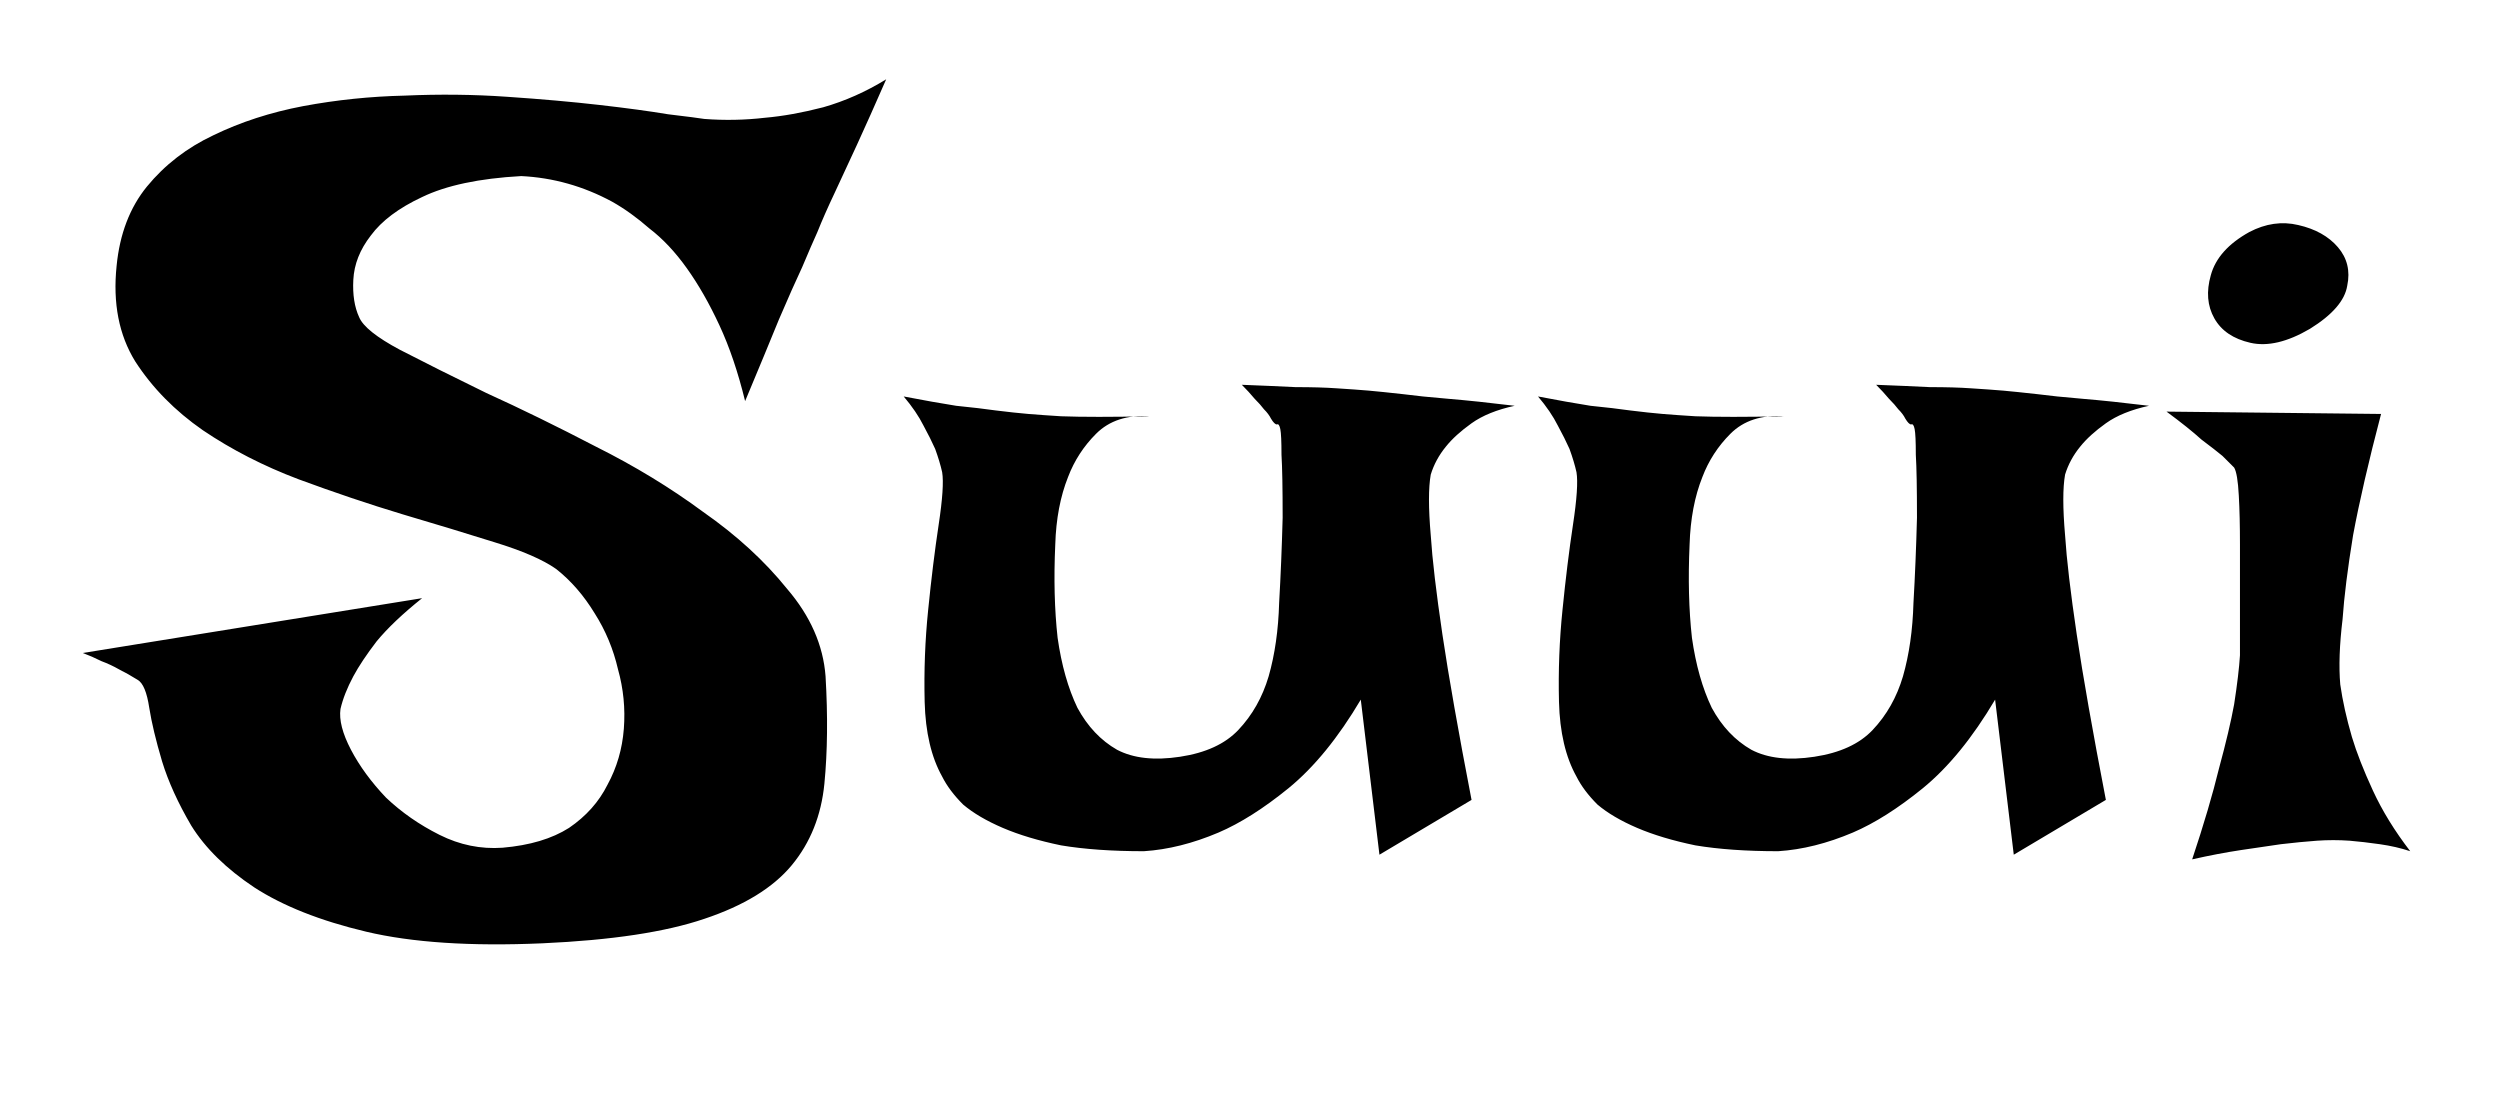<svg width="134" height="59" viewBox="0 0 134 59" fill="none" xmlns="http://www.w3.org/2000/svg">
<g filter="url(#filter0_d_8_5)">
<path d="M47.5 4.25C46.917 5.583 46.396 6.75 45.938 7.75C45.479 8.75 45.083 9.604 44.75 10.312C44.375 11.104 44.062 11.812 43.812 12.438C43.604 12.896 43.333 13.521 43 14.312C42.667 15.021 42.25 15.958 41.75 17.125C41.292 18.25 40.688 19.708 39.938 21.5C39.562 19.958 39.104 18.604 38.562 17.438C38.021 16.271 37.438 15.25 36.812 14.375C36.188 13.5 35.521 12.792 34.812 12.25C34.146 11.667 33.479 11.188 32.812 10.812C31.271 9.979 29.646 9.521 27.938 9.438C25.688 9.562 23.917 9.938 22.625 10.562C21.375 11.146 20.458 11.833 19.875 12.625C19.292 13.375 18.979 14.167 18.938 15C18.896 15.792 19 16.458 19.25 17C19.458 17.5 20.188 18.083 21.438 18.75C22.729 19.417 24.271 20.188 26.062 21.062C27.896 21.896 29.854 22.854 31.938 23.938C34.021 24.979 35.938 26.146 37.688 27.438C39.479 28.688 40.979 30.062 42.188 31.562C43.438 33.021 44.125 34.583 44.25 36.25C44.375 38.375 44.354 40.292 44.188 42C44.021 43.708 43.438 45.167 42.438 46.375C41.438 47.583 39.875 48.542 37.75 49.25C35.667 49.958 32.771 50.396 29.062 50.562C25.229 50.729 22.083 50.521 19.625 49.938C17.167 49.354 15.167 48.562 13.625 47.562C12.125 46.562 11 45.458 10.25 44.25C9.542 43.042 9.021 41.896 8.688 40.812C8.354 39.688 8.125 38.729 8 37.938C7.875 37.104 7.667 36.604 7.375 36.438C7.042 36.229 6.708 36.042 6.375 35.875C6.083 35.708 5.771 35.562 5.438 35.438C5.104 35.271 4.771 35.125 4.438 35L22.625 32.062C21.583 32.896 20.771 33.667 20.188 34.375C19.646 35.083 19.229 35.708 18.938 36.25C18.604 36.875 18.375 37.458 18.25 38C18.167 38.583 18.354 39.312 18.812 40.188C19.271 41.062 19.896 41.917 20.688 42.75C21.521 43.542 22.479 44.208 23.562 44.75C24.646 45.292 25.771 45.521 26.938 45.438C28.396 45.312 29.583 44.958 30.5 44.375C31.417 43.75 32.104 42.979 32.562 42.062C33.062 41.146 33.354 40.146 33.438 39.062C33.521 37.979 33.417 36.917 33.125 35.875C32.875 34.792 32.458 33.792 31.875 32.875C31.292 31.917 30.604 31.125 29.812 30.5C29.104 30 28 29.521 26.5 29.062C25.042 28.604 23.396 28.104 21.562 27.562C19.771 27.021 17.917 26.396 16 25.688C14.125 24.979 12.417 24.104 10.875 23.062C9.375 22.021 8.167 20.792 7.25 19.375C6.375 17.958 6.042 16.25 6.25 14.25C6.417 12.542 6.958 11.125 7.875 10C8.833 8.833 10.021 7.917 11.438 7.25C12.896 6.542 14.5 6.021 16.25 5.688C18.042 5.354 19.854 5.167 21.688 5.125C23.562 5.042 25.396 5.062 27.188 5.188C29.021 5.312 30.667 5.458 32.125 5.625C33.583 5.792 34.812 5.958 35.812 6.125C36.854 6.25 37.5 6.333 37.75 6.375C38.833 6.458 39.917 6.438 41 6.312C41.958 6.229 43 6.042 44.125 5.75C45.292 5.417 46.417 4.917 47.5 4.25ZM48.438 21.25C49.521 21.458 50.458 21.625 51.25 21.75C52.083 21.833 52.792 21.917 53.375 22C54.042 22.083 54.625 22.146 55.125 22.188C55.625 22.229 56.208 22.271 56.875 22.312C58 22.354 59.583 22.354 61.625 22.312C60.417 22.229 59.458 22.542 58.75 23.25C58.083 23.917 57.583 24.688 57.25 25.562C56.833 26.604 56.604 27.812 56.562 29.188C56.479 31.021 56.521 32.688 56.688 34.188C56.896 35.646 57.25 36.896 57.75 37.938C58.292 38.938 59 39.688 59.875 40.188C60.75 40.646 61.875 40.771 63.25 40.562C64.625 40.354 65.667 39.875 66.375 39.125C67.125 38.333 67.667 37.375 68 36.25C68.333 35.083 68.521 33.771 68.562 32.312C68.646 30.854 68.708 29.333 68.75 27.75C68.75 26.167 68.729 25.042 68.688 24.375C68.688 23.667 68.667 23.208 68.625 23C68.583 22.792 68.521 22.708 68.438 22.75C68.354 22.75 68.25 22.646 68.125 22.438C68.042 22.271 67.917 22.104 67.75 21.938C67.625 21.771 67.458 21.583 67.25 21.375C67.042 21.125 66.812 20.875 66.562 20.625C67.646 20.667 68.604 20.708 69.438 20.75C70.312 20.75 71.042 20.771 71.625 20.812C72.292 20.854 72.875 20.896 73.375 20.938C73.833 20.979 74.438 21.042 75.188 21.125C75.812 21.208 76.625 21.292 77.625 21.375C78.625 21.458 79.812 21.583 81.188 21.75C80.229 21.958 79.458 22.271 78.875 22.688C78.292 23.104 77.833 23.521 77.5 23.938C77.125 24.396 76.854 24.896 76.688 25.438C76.562 26.146 76.562 27.229 76.688 28.688C76.771 29.979 76.979 31.75 77.312 34C77.646 36.25 78.167 39.208 78.875 42.875L73.938 45.812L72.938 37.5C71.729 39.542 70.438 41.125 69.062 42.25C67.729 43.333 66.479 44.125 65.312 44.625C63.938 45.208 62.604 45.542 61.312 45.625C59.604 45.625 58.125 45.521 56.875 45.312C55.667 45.062 54.625 44.75 53.75 44.375C52.875 44 52.167 43.583 51.625 43.125C51.125 42.625 50.75 42.125 50.5 41.625C49.917 40.583 49.604 39.25 49.562 37.625C49.521 35.958 49.583 34.312 49.75 32.688C49.917 31.021 50.104 29.5 50.312 28.125C50.521 26.75 50.583 25.812 50.5 25.312C50.417 24.938 50.292 24.521 50.125 24.062C49.958 23.688 49.75 23.271 49.5 22.812C49.25 22.312 48.896 21.792 48.438 21.25ZM82.438 21.25C83.521 21.458 84.458 21.625 85.25 21.75C86.083 21.833 86.792 21.917 87.375 22C88.042 22.083 88.625 22.146 89.125 22.188C89.625 22.229 90.208 22.271 90.875 22.312C92 22.354 93.583 22.354 95.625 22.312C94.417 22.229 93.458 22.542 92.75 23.25C92.083 23.917 91.583 24.688 91.25 25.562C90.833 26.604 90.604 27.812 90.562 29.188C90.479 31.021 90.521 32.688 90.688 34.188C90.896 35.646 91.25 36.896 91.75 37.938C92.292 38.938 93 39.688 93.875 40.188C94.75 40.646 95.875 40.771 97.25 40.562C98.625 40.354 99.667 39.875 100.375 39.125C101.125 38.333 101.667 37.375 102 36.25C102.333 35.083 102.521 33.771 102.562 32.312C102.646 30.854 102.708 29.333 102.75 27.75C102.75 26.167 102.729 25.042 102.688 24.375C102.688 23.667 102.667 23.208 102.625 23C102.583 22.792 102.521 22.708 102.438 22.75C102.354 22.75 102.25 22.646 102.125 22.438C102.042 22.271 101.917 22.104 101.75 21.938C101.625 21.771 101.458 21.583 101.25 21.375C101.042 21.125 100.812 20.875 100.562 20.625C101.646 20.667 102.604 20.708 103.438 20.75C104.312 20.75 105.042 20.771 105.625 20.812C106.292 20.854 106.875 20.896 107.375 20.938C107.833 20.979 108.438 21.042 109.188 21.125C109.812 21.208 110.625 21.292 111.625 21.375C112.625 21.458 113.812 21.583 115.188 21.75C114.229 21.958 113.458 22.271 112.875 22.688C112.292 23.104 111.833 23.521 111.5 23.938C111.125 24.396 110.854 24.896 110.688 25.438C110.562 26.146 110.562 27.229 110.688 28.688C110.771 29.979 110.979 31.75 111.312 34C111.646 36.25 112.167 39.208 112.875 42.875L107.938 45.812L106.938 37.5C105.729 39.542 104.438 41.125 103.062 42.25C101.729 43.333 100.479 44.125 99.312 44.625C97.938 45.208 96.604 45.542 95.312 45.625C93.604 45.625 92.125 45.521 90.875 45.312C89.667 45.062 88.625 44.75 87.75 44.375C86.875 44 86.167 43.583 85.625 43.125C85.125 42.625 84.75 42.125 84.5 41.625C83.917 40.583 83.604 39.25 83.562 37.625C83.521 35.958 83.583 34.312 83.75 32.688C83.917 31.021 84.104 29.5 84.312 28.125C84.521 26.75 84.583 25.812 84.5 25.312C84.417 24.938 84.292 24.521 84.125 24.062C83.958 23.688 83.75 23.271 83.5 22.812C83.25 22.312 82.896 21.792 82.438 21.25ZM116.125 22.062L127.625 22.188C126.958 24.729 126.458 26.896 126.125 28.688C125.833 30.479 125.646 31.979 125.562 33.188C125.396 34.562 125.354 35.729 125.438 36.688C125.562 37.562 125.771 38.5 126.062 39.5C126.312 40.333 126.688 41.292 127.188 42.375C127.688 43.458 128.354 44.542 129.188 45.625C128.688 45.458 128.146 45.333 127.562 45.25C126.979 45.167 126.438 45.104 125.938 45.062C125.354 45.021 124.771 45.021 124.188 45.062C123.604 45.104 122.958 45.167 122.25 45.25C121.667 45.333 120.958 45.438 120.125 45.562C119.292 45.688 118.417 45.854 117.5 46.062C118.125 44.188 118.604 42.562 118.938 41.188C119.312 39.812 119.583 38.667 119.75 37.75C119.917 36.667 120.021 35.792 120.062 35.125C120.062 34.292 120.062 33.354 120.062 32.312C120.062 31.229 120.062 30.188 120.062 29.188C120.062 28.188 120.042 27.312 120 26.562C119.958 25.771 119.875 25.271 119.75 25.062L119.125 24.438C118.875 24.229 118.5 23.938 118 23.562C117.542 23.146 116.917 22.646 116.125 22.062ZM120.562 12.438C121.438 11.979 122.312 11.854 123.188 12.062C124.104 12.271 124.812 12.667 125.312 13.25C125.812 13.833 125.979 14.521 125.812 15.312C125.688 16.104 125.021 16.875 123.812 17.625C122.604 18.333 121.542 18.583 120.625 18.375C119.708 18.167 119.062 17.729 118.688 17.062C118.312 16.396 118.25 15.625 118.5 14.75C118.75 13.833 119.438 13.062 120.562 12.438Z" fill="#000"/>
</g>
</svg>
